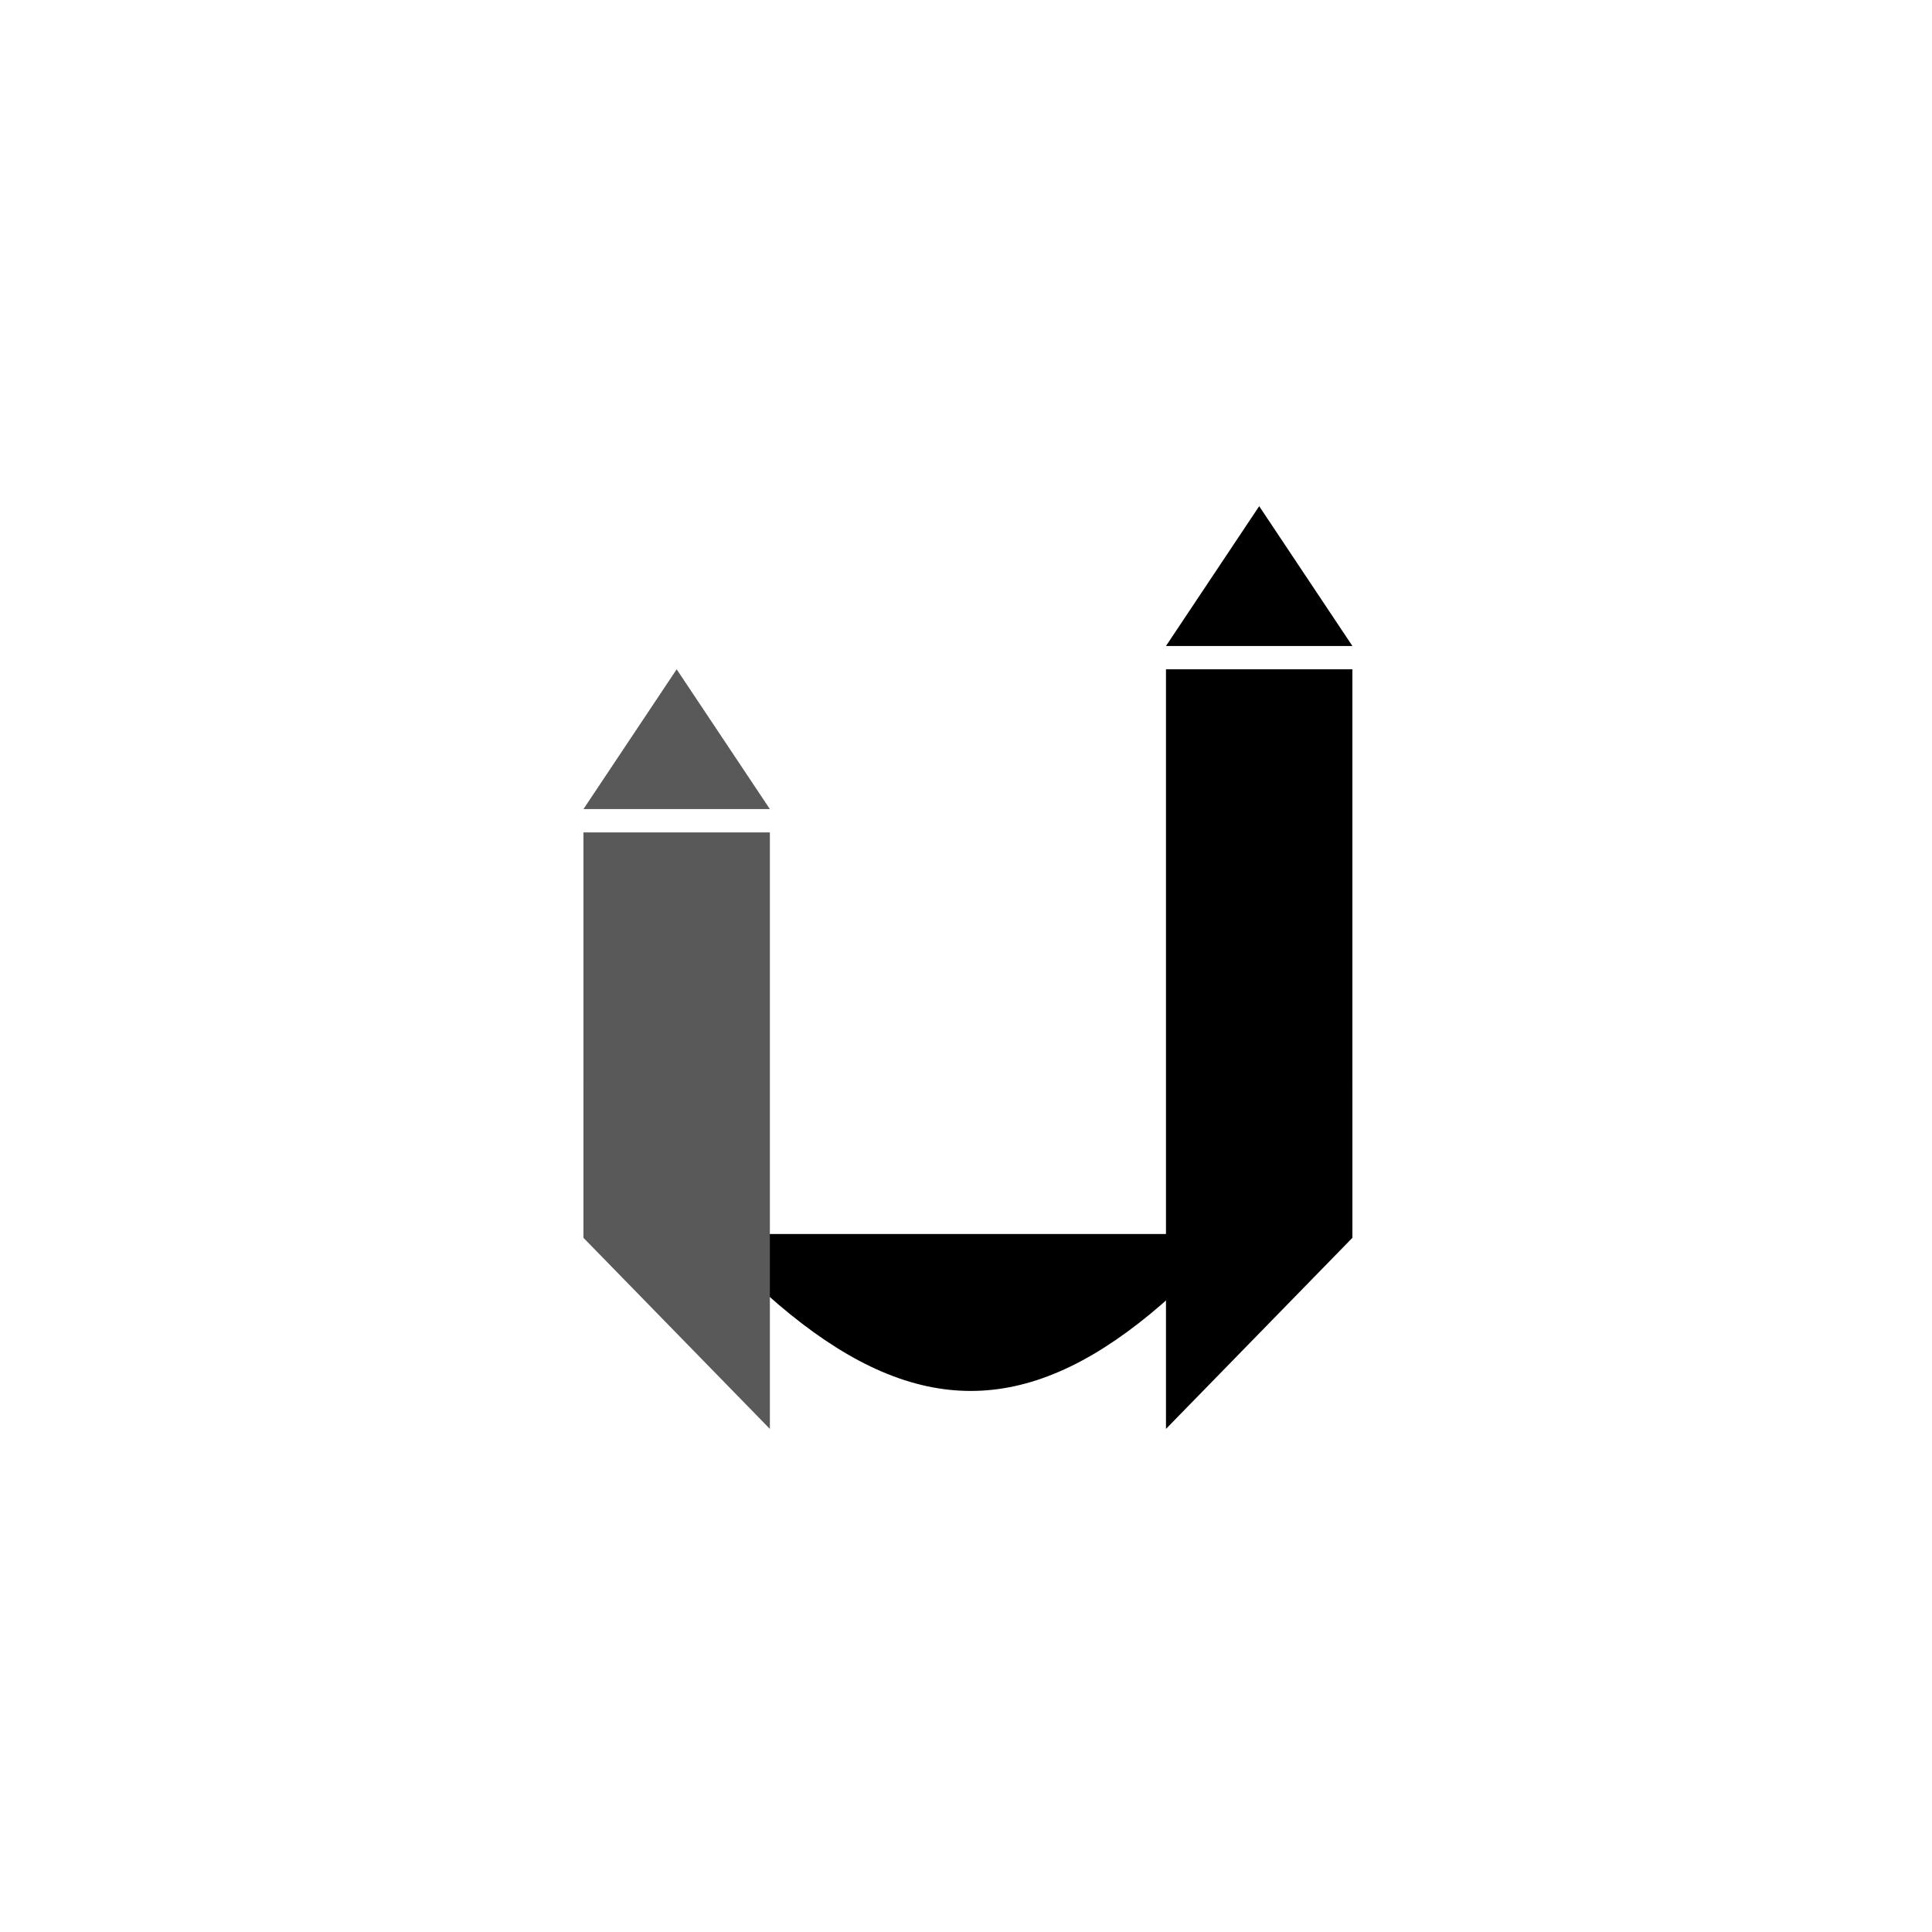<svg width="500" height="500" viewBox="0 0 500 500" fill="none" xmlns="http://www.w3.org/2000/svg">
<path d="M150.999 319.362V280.533C229.736 386.614 273.379 386.297 349.997 280.533V319.362H150.999Z" fill="black"/>
<path d="M150.999 215.423H199.241V369.797L150.999 320.349V215.423Z" fill="#595959"/>
<path d="M301.755 173.212H349.997V320.349L301.755 369.797V173.212Z" fill="black"/>
<path fillRule="evenodd" clipRule="evenodd" d="M150.999 209.393L175.12 173.212L199.241 209.393H150.999Z" fill="#595959"/>
<path fillRule="evenodd" clipRule="evenodd" d="M301.755 167.181L325.876 131L349.997 167.181H301.755Z" fill="black"/>
</svg>
